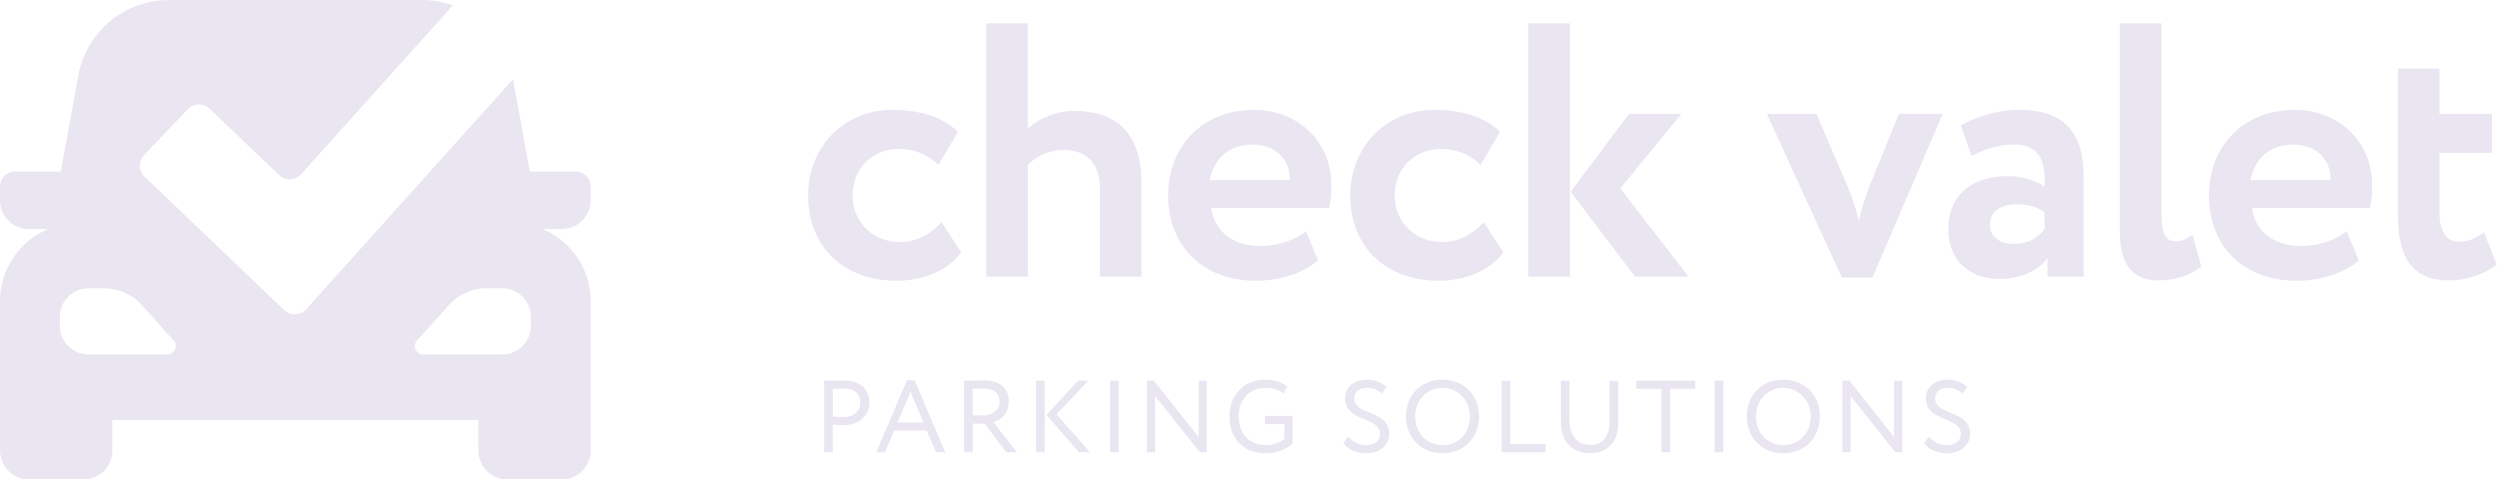 <svg width="146" height="28" viewBox="0 0 146 28" fill="none" xmlns="http://www.w3.org/2000/svg">
<path d="M34.496 18.768V17.593C34.496 15.693 33.335 14.067 31.686 13.374H32.819C33.744 13.374 34.496 12.623 34.496 11.697V10.887C34.496 10.409 34.107 10.02 33.629 10.02H30.945L29.959 4.626L17.885 18.057C17.547 18.434 16.961 18.456 16.595 18.106L8.448 10.32C8.09 9.977 8.076 9.408 8.42 9.048L10.974 6.378C11.316 6.02 11.885 6.008 12.244 6.35L16.293 10.223C16.659 10.573 17.243 10.551 17.583 10.174L26.448 0.316C25.879 0.111 25.266 -1.90735e-06 24.632 -1.90735e-06H9.862C7.267 -1.90735e-06 5.043 1.855 4.576 4.407L3.551 10.02H0.867C0.389 10.02 0 10.409 0 10.887V11.697C0 12.623 0.751 13.374 1.677 13.374H2.809C1.161 14.067 0 15.693 0 17.593V26.305C0 27.24 0.76 28 1.695 28H4.867C5.803 28 6.562 27.24 6.562 26.305V24.52H27.935V26.305C27.935 27.24 28.695 28 29.631 28H32.802C33.738 28 34.498 27.24 34.498 26.305V18.768H34.496ZM9.777 20.7H5.167C4.243 20.7 3.494 19.951 3.494 19.027V18.509C3.494 17.585 4.243 16.836 5.167 16.836H6.097C6.925 16.836 7.715 17.188 8.27 17.804L10.139 19.884C10.423 20.198 10.198 20.7 9.775 20.7H9.777ZM31.004 19.027C31.004 19.951 30.254 20.7 29.331 20.7H24.721C24.297 20.7 24.075 20.2 24.356 19.884L26.226 17.804C26.781 17.188 27.571 16.836 28.399 16.836H29.329C30.252 16.836 31.002 17.585 31.002 18.509V19.027H31.004Z" fill="#E9E6F2"/>
<path d="M56.138 14.747C55.334 15.825 53.895 16.396 52.352 16.396C49.265 16.396 47.193 14.409 47.193 11.407C47.193 8.638 49.223 6.417 52.119 6.417C53.683 6.417 55.058 6.818 55.945 7.707L54.803 9.631C54.084 8.932 53.302 8.701 52.435 8.701C51.082 8.701 49.792 9.736 49.792 11.407C49.792 13.078 51.102 14.136 52.54 14.136C53.578 14.136 54.38 13.649 54.993 12.973L56.136 14.749L56.138 14.747Z" fill="#E9E6F2"/>
<path d="M57.592 1.363H60.023V7.516C60.636 6.925 61.651 6.479 62.751 6.479C65.076 6.479 66.662 7.664 66.662 10.644V16.161H64.231V10.96C64.231 9.544 63.45 8.76 62.117 8.76C61.335 8.76 60.573 9.078 60.025 9.627V16.159H57.594V1.363H57.592Z" fill="#E9E6F2"/>
<path d="M76.972 15.211C76.02 16.015 74.667 16.396 73.336 16.396C70.269 16.396 68.22 14.409 68.22 11.407C68.22 8.638 70.122 6.417 73.251 6.417C75.704 6.417 77.754 8.171 77.754 10.836C77.754 11.428 77.711 11.788 77.606 12.147H70.735C70.946 13.585 72.088 14.367 73.589 14.367C74.752 14.367 75.724 13.943 76.275 13.5L76.974 15.213L76.972 15.211ZM70.65 10.518H75.323C75.343 9.355 74.541 8.446 73.146 8.446C71.75 8.446 70.903 9.27 70.65 10.518Z" fill="#E9E6F2"/>
<path d="M87.798 14.747C86.994 15.825 85.556 16.396 84.012 16.396C80.925 16.396 78.853 14.409 78.853 11.407C78.853 8.638 80.883 6.417 83.779 6.417C85.343 6.417 86.718 6.818 87.605 7.707L86.463 9.631C85.744 8.932 84.962 8.701 84.095 8.701C82.742 8.701 81.452 9.736 81.452 11.407C81.452 13.078 82.763 14.136 84.201 14.136C85.238 14.136 86.04 13.649 86.653 12.973L87.796 14.749L87.798 14.747Z" fill="#E9E6F2"/>
<path d="M89.252 1.363H91.683V16.163H89.252V1.363ZM94.621 11.004L98.618 16.163H95.488L91.725 11.195L95.13 6.649H98.196L94.624 11.004H94.621Z" fill="#E9E6F2"/>
<path d="M109.357 16.206H107.56L103.183 6.649H106.079L107.834 10.731C108.087 11.302 108.382 12.146 108.553 12.888C108.721 12.169 108.996 11.302 109.249 10.688L110.898 6.649H113.456L109.355 16.206H109.357Z" fill="#E9E6F2"/>
<path d="M114.52 7.326C115.344 6.84 116.634 6.416 117.882 6.416C120.693 6.416 121.688 7.855 121.688 10.37V16.163H119.573V15.063C119.067 15.782 118.05 16.289 116.762 16.289C115.028 16.289 113.78 15.211 113.78 13.37C113.78 11.278 115.324 10.283 117.248 10.283C118.095 10.283 118.939 10.559 119.405 10.897C119.468 9.311 119.047 8.444 117.629 8.444C116.529 8.444 115.832 8.782 115.133 9.1L114.52 7.324V7.326ZM119.403 13.372V12.4C118.98 12.082 118.431 11.934 117.732 11.934C116.928 11.934 116.209 12.315 116.209 13.119C116.209 13.838 116.8 14.239 117.562 14.239C118.577 14.239 119.105 13.795 119.401 13.372H119.403Z" fill="#E9E6F2"/>
<path d="M123.8 1.363H126.231V12.548C126.231 13.625 126.484 14.091 127.055 14.091C127.436 14.091 127.754 13.923 128.05 13.71L128.556 15.572C128.007 16.015 127.181 16.376 126.04 16.376C124.582 16.376 123.8 15.489 123.8 13.542V1.363Z" fill="#E9E6F2"/>
<path d="M137.754 15.211C136.802 16.015 135.449 16.396 134.118 16.396C131.051 16.396 129.002 14.409 129.002 11.407C129.002 8.638 130.904 6.417 134.033 6.417C136.486 6.417 138.535 8.171 138.535 10.836C138.535 11.428 138.493 11.788 138.388 12.147H131.515C131.726 13.585 132.868 14.367 134.369 14.367C135.532 14.367 136.504 13.943 137.055 13.5L137.754 15.213V15.211ZM131.432 10.518H136.105C136.125 9.355 135.323 8.446 133.928 8.446C132.532 8.446 131.685 9.27 131.432 10.518Z" fill="#E9E6F2"/>
<path d="M140.034 4.006H142.465V6.649H145.532V8.932H142.465V12.399C142.465 13.437 142.803 14.113 143.607 14.113C144.264 14.113 144.727 13.817 145.066 13.564L145.805 15.446C145.234 15.912 144.219 16.375 142.994 16.375C140.836 16.375 140.034 14.98 140.034 12.549V4.006Z" fill="#E9E6F2"/>
<path d="M48.129 26.414V22.23C48.362 22.23 48.959 22.217 49.223 22.217C50.418 22.217 50.77 22.863 50.77 23.514C50.77 24.164 50.286 24.828 49.263 24.828C49.095 24.828 48.844 24.822 48.635 24.804V26.412H48.127L48.129 26.414ZM48.637 22.707V24.322C48.84 24.34 49.038 24.352 49.247 24.352C49.863 24.352 50.233 24.036 50.233 23.509C50.233 23.013 49.934 22.697 49.271 22.697C49.103 22.697 48.836 22.703 48.637 22.709V22.707Z" fill="#E9E6F2"/>
<path d="M52.972 22.205H53.407L55.206 26.414H54.661L54.122 25.146H52.216L51.684 26.414H51.169L52.968 22.205H52.972ZM52.423 24.668H53.93L53.176 22.882L52.423 24.668Z" fill="#E9E6F2"/>
<path d="M56.302 26.414V22.23C56.535 22.23 57.306 22.217 57.426 22.217C58.568 22.217 58.914 22.784 58.914 23.461C58.914 24.137 58.467 24.524 58.005 24.644L59.399 26.414H58.777L57.493 24.741H56.812V26.414H56.304H56.302ZM56.81 22.707V24.261H57.426C57.91 24.261 58.376 23.961 58.376 23.467C58.376 23.038 58.137 22.695 57.395 22.695C57.264 22.695 57.007 22.701 56.81 22.707Z" fill="#E9E6F2"/>
<path d="M60.507 22.23H61.015V26.414H60.507V22.23ZM61.702 24.196L63.662 26.414H63.01L61.114 24.233L62.949 22.23H63.565L61.7 24.196H61.702Z" fill="#E9E6F2"/>
<path d="M64.829 22.23H65.337V26.414H64.829V22.23Z" fill="#E9E6F2"/>
<path d="M70.071 26.414L67.458 23.127V26.414H66.98V22.23H67.387L70 25.529V22.23H70.478V26.414H70.071Z" fill="#E9E6F2"/>
<path d="M73.883 24.286H75.491V25.894C75.12 26.265 74.446 26.473 73.925 26.473C72.623 26.473 71.803 25.625 71.803 24.322C71.803 23.121 72.609 22.171 73.858 22.171C74.425 22.171 74.833 22.309 75.173 22.578L74.952 22.985C74.707 22.765 74.318 22.651 73.917 22.651C72.985 22.651 72.339 23.315 72.339 24.324C72.339 25.333 72.985 25.997 73.935 25.997C74.33 25.997 74.79 25.841 75.011 25.627V24.766H73.881V24.288L73.883 24.286Z" fill="#E9E6F2"/>
<path d="M78.551 23.264C78.551 22.661 79.017 22.171 79.813 22.171C80.297 22.171 80.727 22.345 80.968 22.606L80.692 22.989C80.472 22.768 80.208 22.648 79.844 22.648C79.378 22.648 79.09 22.894 79.09 23.264C79.09 24.299 81.134 23.91 81.134 25.338C81.134 26.025 80.53 26.475 79.771 26.475C79.256 26.475 78.659 26.242 78.45 25.847L78.744 25.5C78.989 25.822 79.424 25.997 79.779 25.997C80.214 25.997 80.597 25.77 80.597 25.344C80.597 24.322 78.553 24.652 78.553 23.264H78.551Z" fill="#E9E6F2"/>
<path d="M84.245 22.171C85.458 22.171 86.38 23.05 86.38 24.322C86.38 25.594 85.46 26.473 84.245 26.473C83.03 26.473 82.11 25.594 82.11 24.322C82.11 23.05 83.001 22.171 84.245 22.171ZM84.245 25.997C85.201 25.997 85.841 25.268 85.841 24.324C85.841 23.38 85.142 22.651 84.245 22.651C83.348 22.651 82.649 23.35 82.649 24.324C82.649 25.298 83.348 25.997 84.245 25.997Z" fill="#E9E6F2"/>
<path d="M87.694 22.23H88.203V25.936H90.265V26.414H87.694V22.23Z" fill="#E9E6F2"/>
<path d="M94.508 24.668C94.508 25.948 93.742 26.467 92.888 26.467C91.883 26.467 91.154 25.851 91.154 24.626V22.23H91.662V24.53C91.662 25.44 92.104 25.989 92.888 25.989C93.574 25.989 94 25.517 94 24.567V22.23H94.508V24.668Z" fill="#E9E6F2"/>
<path d="M95.559 22.23H98.996V22.707H97.532V26.414H97.024V22.707H95.559V22.23Z" fill="#E9E6F2"/>
<path d="M100.133 22.23H100.641V26.414H100.133V22.23Z" fill="#E9E6F2"/>
<path d="M104.147 22.171C105.36 22.171 106.282 23.05 106.282 24.322C106.282 25.594 105.362 26.473 104.147 26.473C102.932 26.473 102.012 25.594 102.012 24.322C102.012 23.05 102.904 22.171 104.147 22.171ZM104.147 25.997C105.103 25.997 105.743 25.268 105.743 24.324C105.743 23.38 105.044 22.651 104.147 22.651C103.25 22.651 102.551 23.35 102.551 24.324C102.551 25.298 103.25 25.997 104.147 25.997Z" fill="#E9E6F2"/>
<path d="M110.689 26.414L108.077 23.127V26.414H107.599V22.23H108.006L110.618 25.529V22.23H111.096V26.414H110.689Z" fill="#E9E6F2"/>
<path d="M112.47 23.264C112.47 22.661 112.936 22.171 113.732 22.171C114.216 22.171 114.645 22.345 114.886 22.606L114.611 22.989C114.39 22.768 114.127 22.648 113.762 22.648C113.296 22.648 113.009 22.894 113.009 23.264C113.009 24.299 115.052 23.91 115.052 25.338C115.052 26.025 114.449 26.475 113.689 26.475C113.175 26.475 112.577 26.242 112.368 25.847L112.662 25.5C112.907 25.822 113.343 25.997 113.697 25.997C114.133 25.997 114.515 25.77 114.515 25.344C114.515 24.322 112.472 24.652 112.472 23.264H112.47Z" fill="#E9E6F2"/>
</svg>
